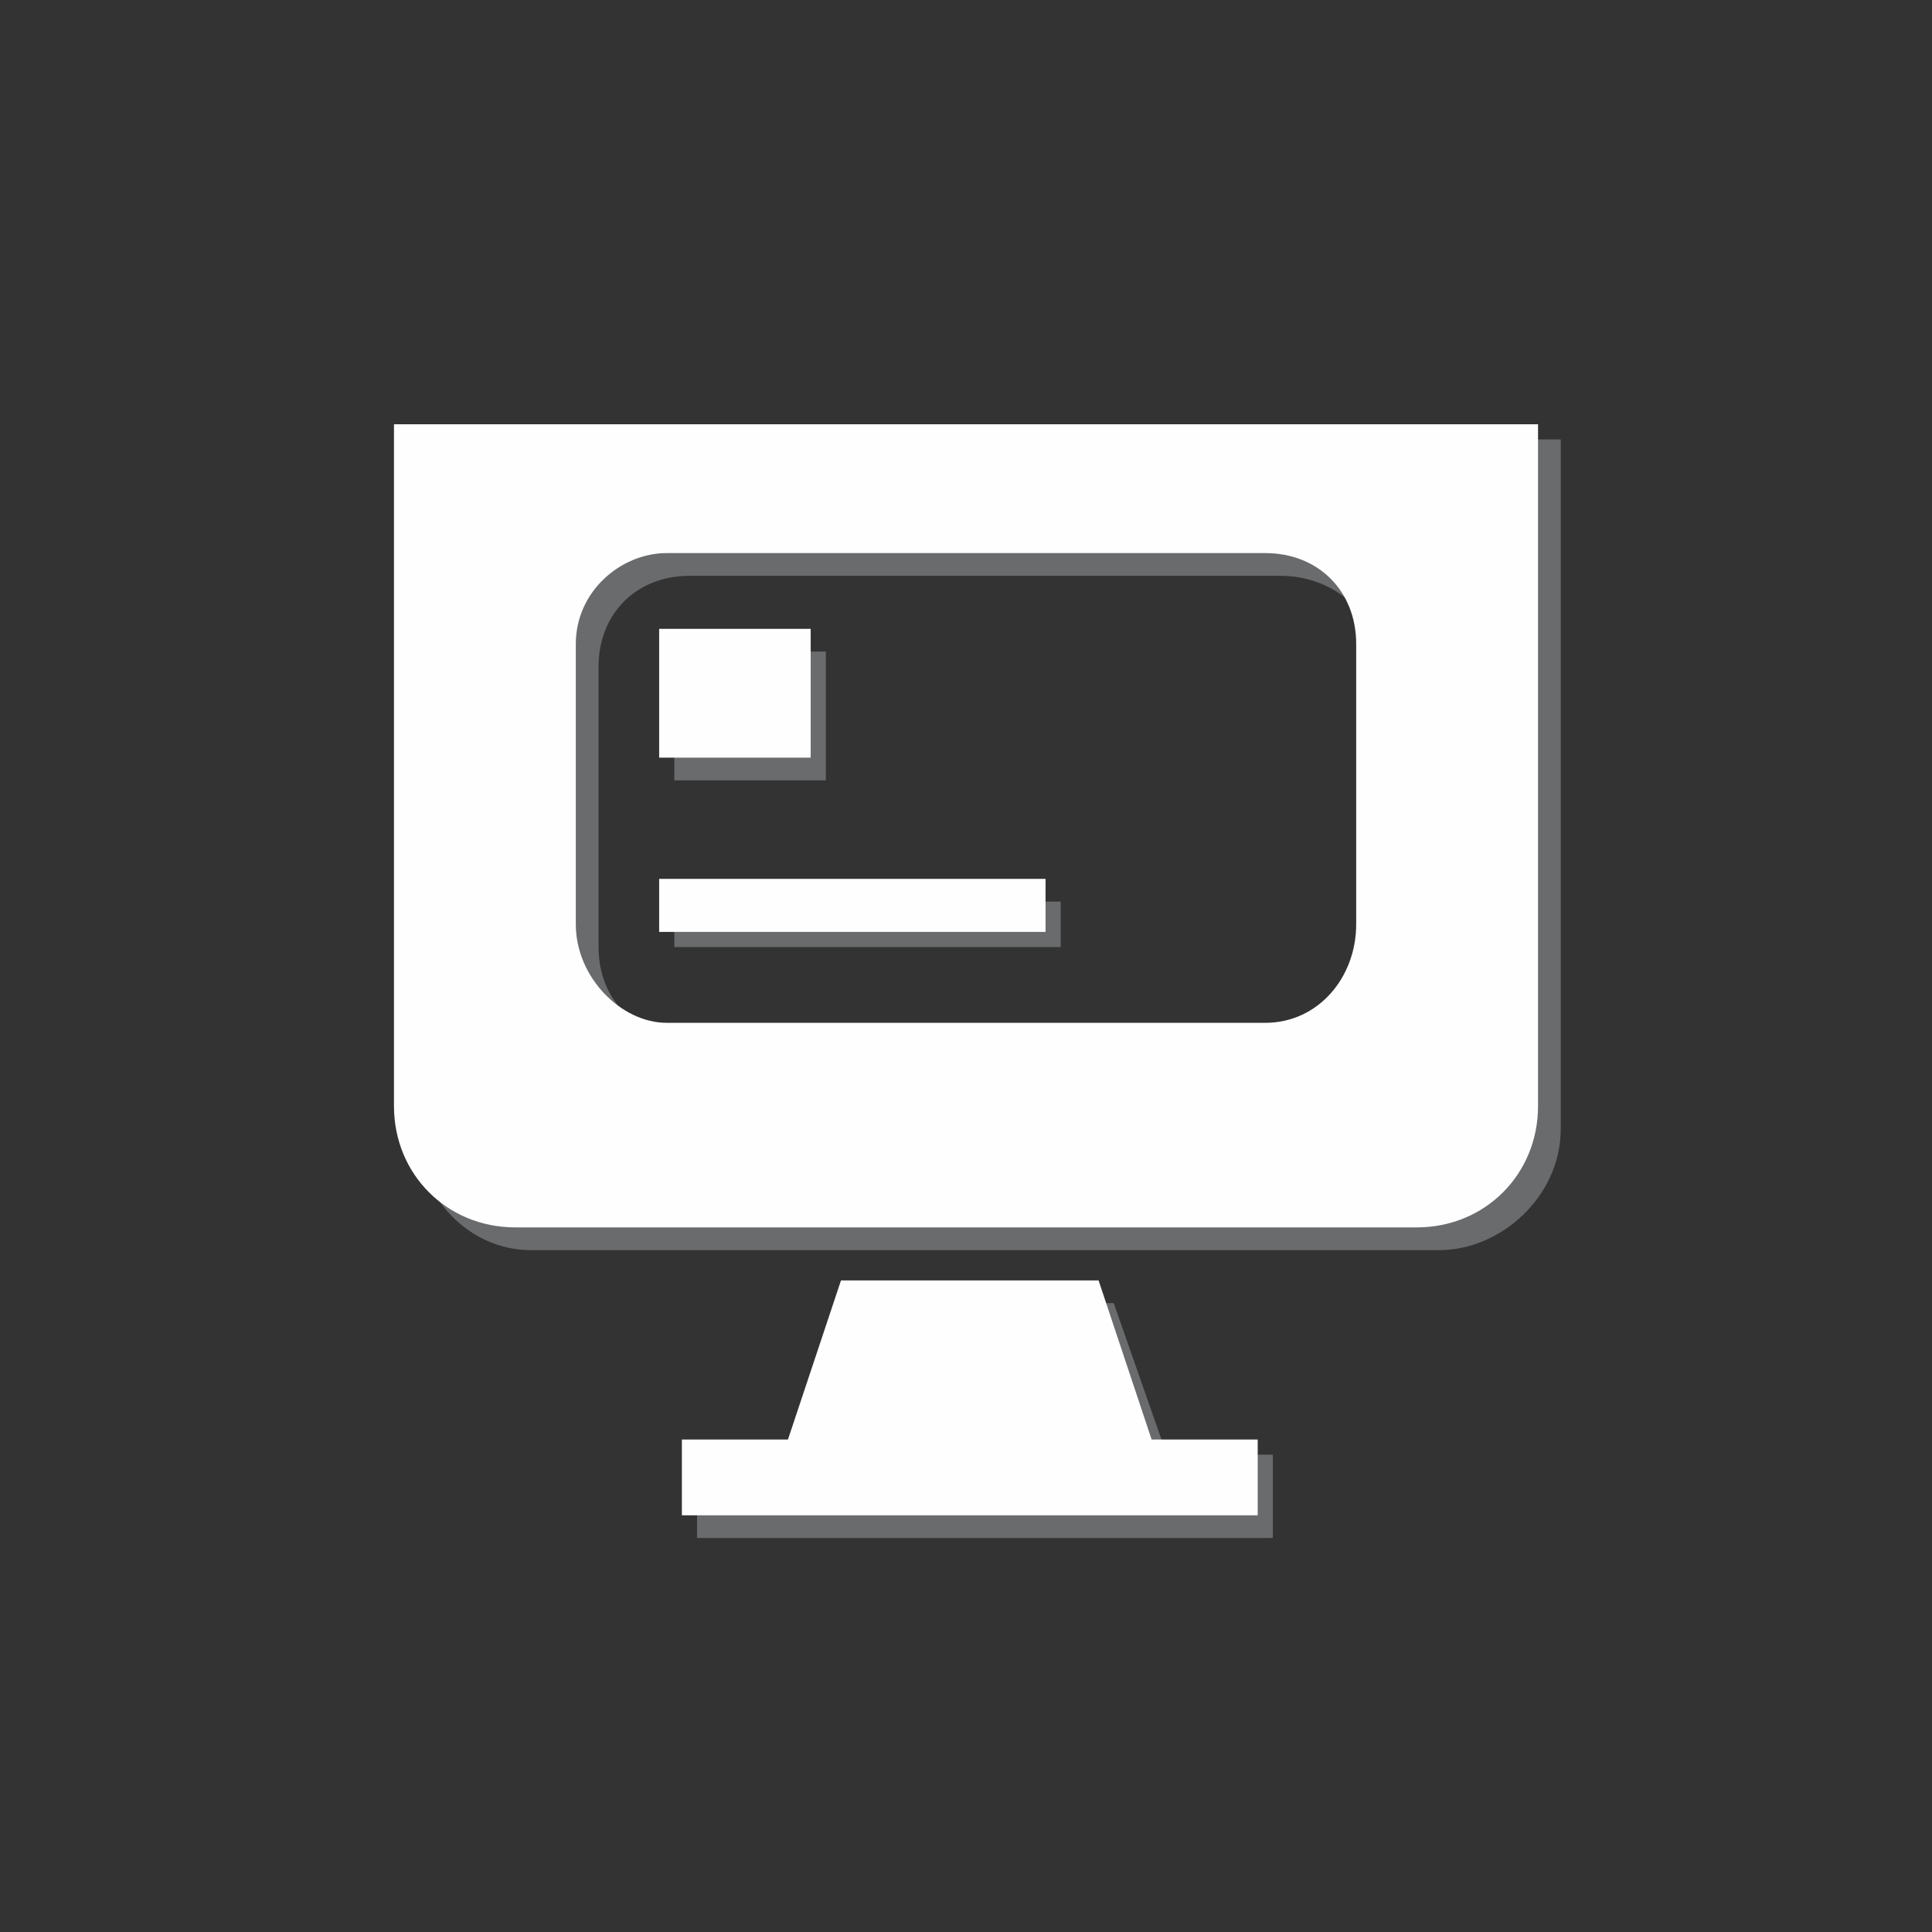 <?xml version="1.0" encoding="UTF-8"?>
<!DOCTYPE svg PUBLIC "-//W3C//DTD SVG 1.1//EN" "http://www.w3.org/Graphics/SVG/1.1/DTD/svg11.dtd">
<!-- Creator: CorelDRAW 2017 -->
<svg xmlns="http://www.w3.org/2000/svg" xml:space="preserve" width="62px" height="62px" version="1.1" style="shape-rendering:geometricPrecision; text-rendering:geometricPrecision; image-rendering:optimizeQuality; fill-rule:evenodd; clip-rule:evenodd"
viewBox="0 0 2.55 2.55"
 xmlns:xlink="http://www.w3.org/1999/xlink">
 <rect x="0" y="0" width="2.55" height="2.55" fill="#333333" stroke="none"/>
 <defs>
  <style type="text/css">
   <![CDATA[
    .fil2 {fill:none}
    .fil1 {fill:#FEFEFE;fill-rule:nonzero}
    .fil0 {fill:#696B6D;fill-rule:nonzero}
   ]]>
  </style>
 </defs>
 <g id="Layer_x0020_1">
  <g id="_129698378960">
   <path class="fil0" d="M1.82 1.25c0,0.07 -0.06,0.12 -0.13,0.12l-0.78 0c-0.07,0 -0.12,-0.05 -0.12,-0.12l0 -0.37c0,-0.07 0.05,-0.12 0.12,-0.12l0.78 0c0.07,0 0.13,0.05 0.13,0.12l0 0.37zm-1.27 -0.67l0 0.91c0,0.09 0.07,0.16 0.15,0.16l1.2 0c0.08,0 0.16,-0.07 0.16,-0.16l0 -0.91 -1.51 0z"/>
   <polygon class="fil0" points="1.47,1.72 1.13,1.72 1.06,1.92 0.92,1.92 0.92,2.03 1.68,2.03 1.68,1.92 1.54,1.92 "/>
   <polygon class="fil0" points="1.09,0.86 0.89,0.86 0.89,1.03 1.09,1.03 "/>
   <polygon class="fil0" points="0.89,1.25 1.4,1.25 1.4,1.19 0.89,1.19 "/>
  </g>
  <g id="_129698407120">
   <path class="fil1" d="M1.79 1.22c0,0.07 -0.05,0.13 -0.12,0.13l-0.79 0c-0.06,0 -0.12,-0.06 -0.12,-0.13l0 -0.37c0,-0.07 0.06,-0.12 0.12,-0.12l0.79 0c0.07,0 0.12,0.05 0.12,0.12l0 0.37zm-1.27 -0.66l0 0.9c0,0.09 0.07,0.16 0.16,0.16l1.19 0c0.09,0 0.16,-0.07 0.16,-0.16l0 -0.9 -1.51 0z"/>
   <polygon class="fil1" points="1.45,1.69 1.11,1.69 1.04,1.9 0.9,1.9 0.9,2 1.66,2 1.66,1.9 1.52,1.9 "/>
   <polygon class="fil1" points="1.07,0.83 0.87,0.83 0.87,1 1.07,1 "/>
   <polygon class="fil1" points="0.87,1.23 1.38,1.23 1.38,1.16 0.87,1.16 "/>
  </g>
  <rect class="fil2" width="2.55" height="2.55"/>
 </g>
</svg>
